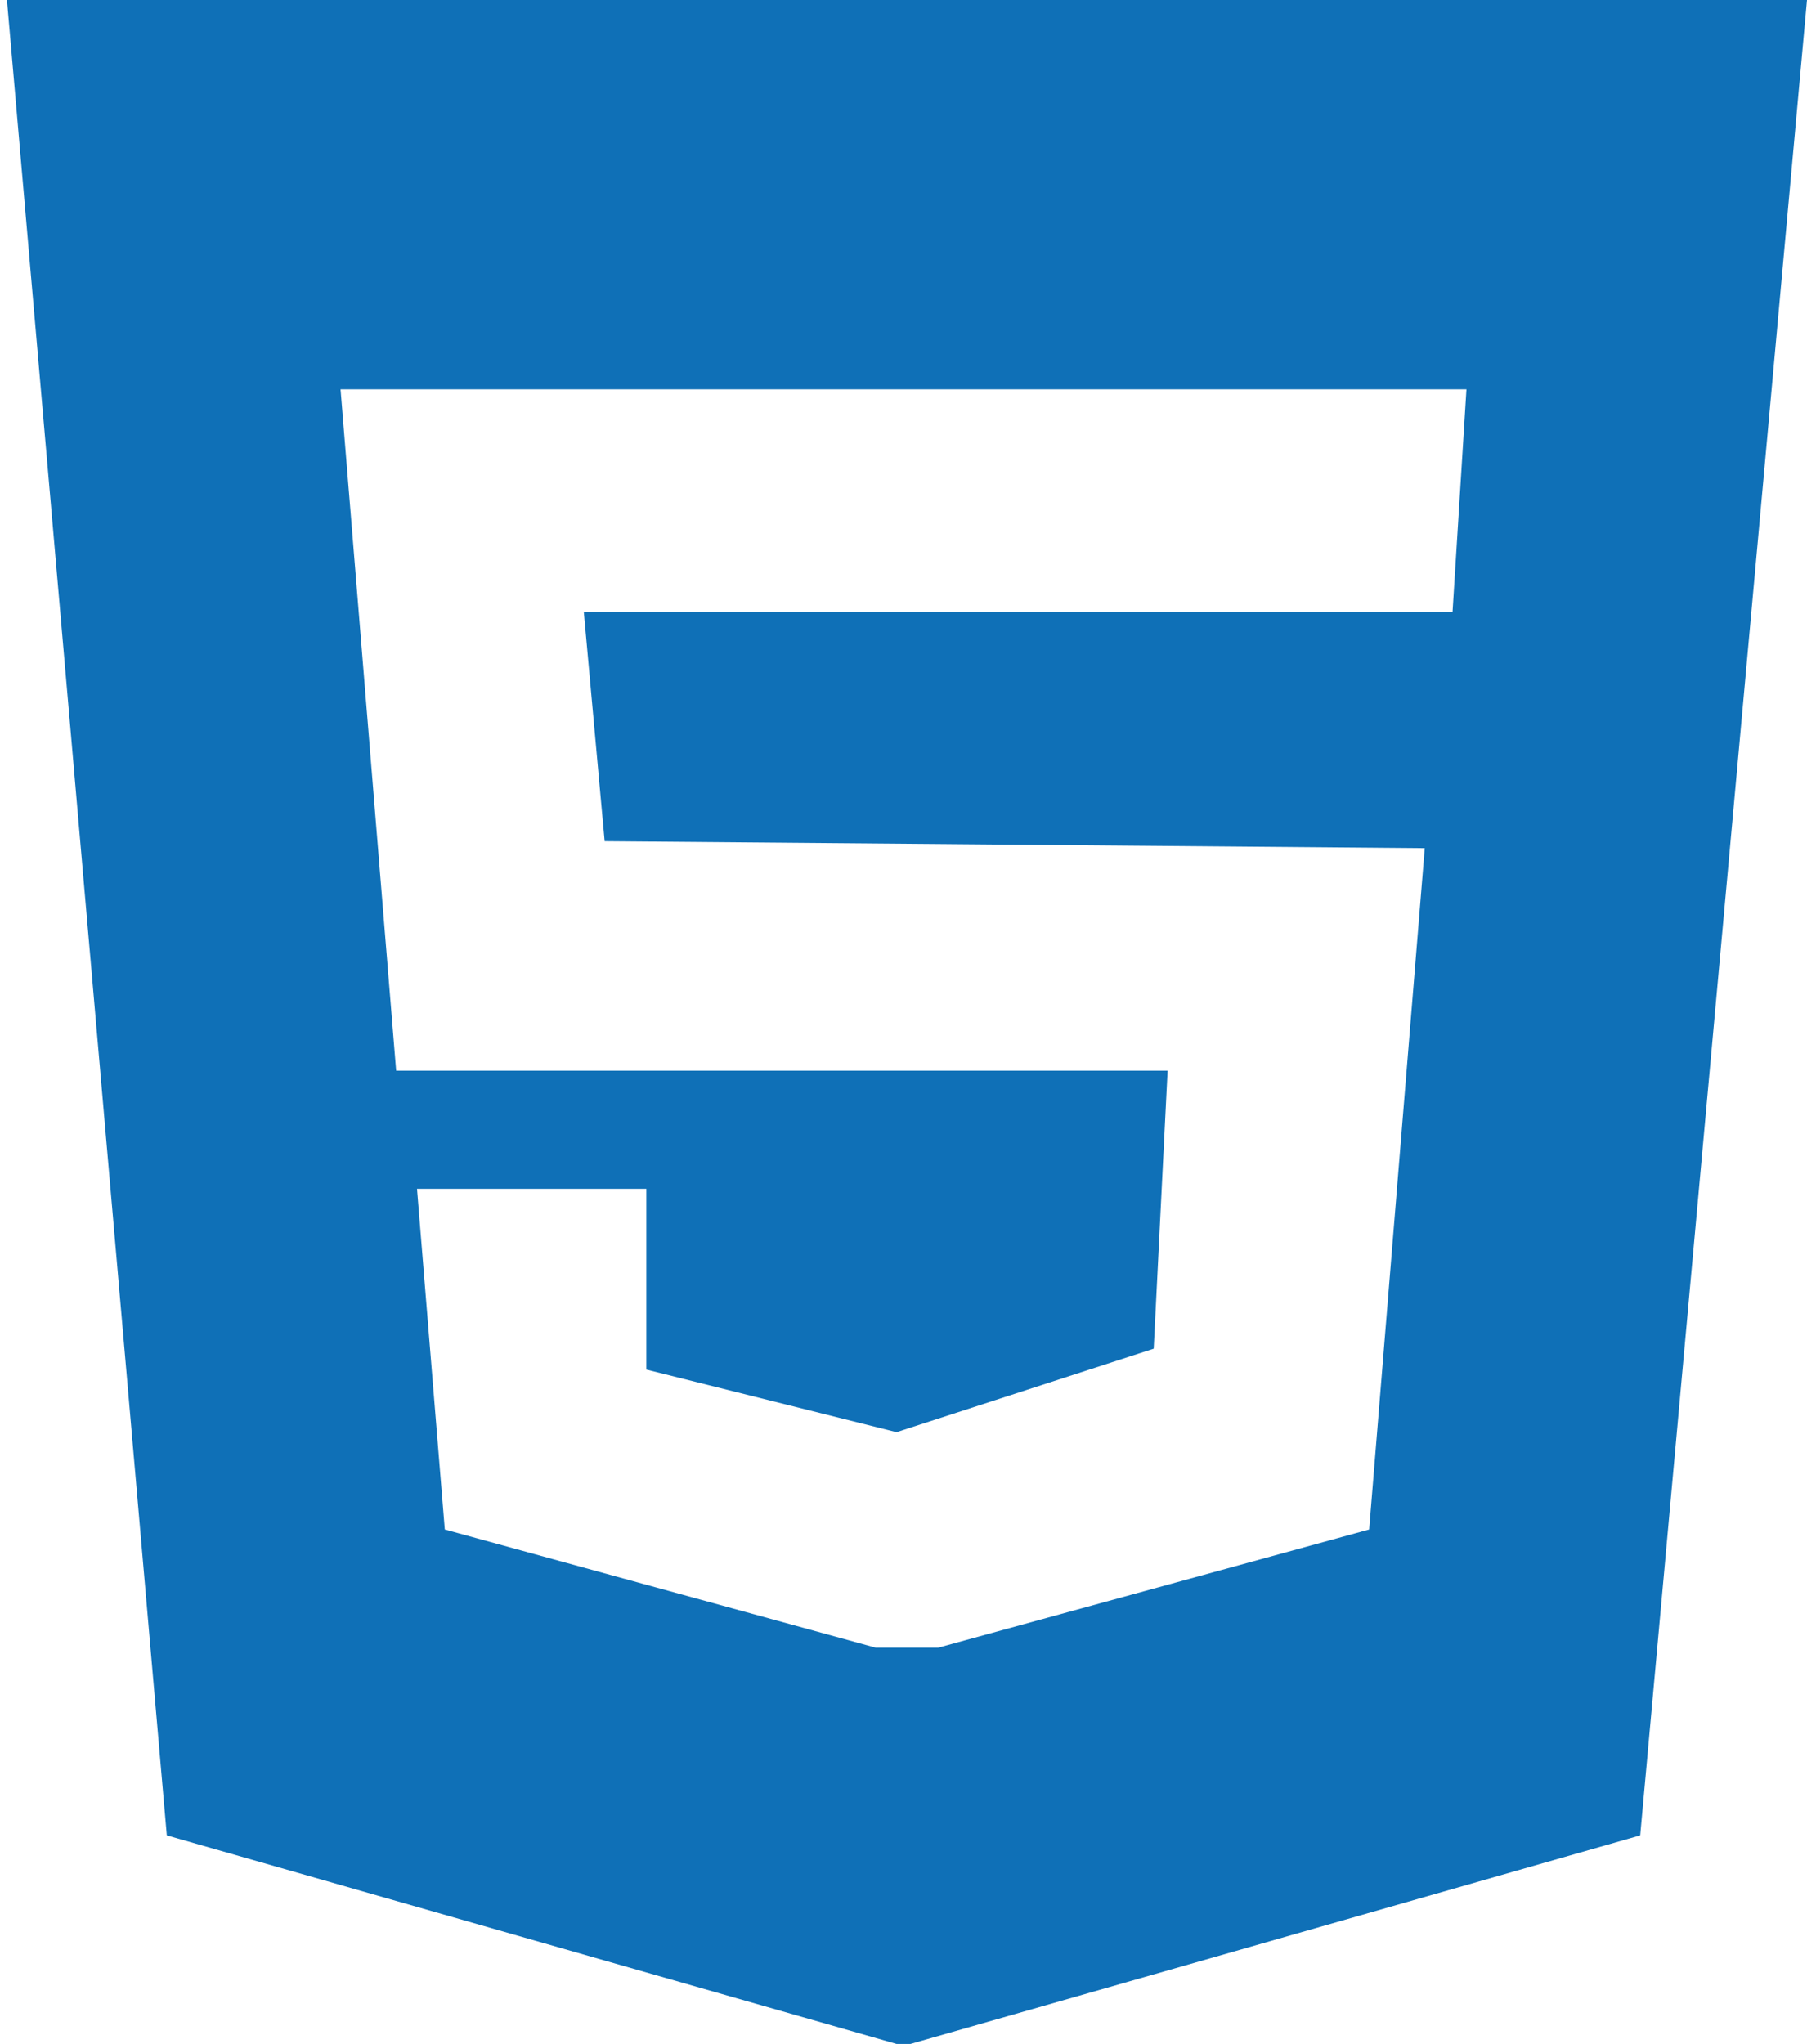 <svg width="130" height="147" viewBox="0 0 130 147" fill="none" xmlns="http://www.w3.org/2000/svg">
<path fill-rule="evenodd" clip-rule="evenodd" d="M0.5 0L12 132L64.5 147H65.5L118 132L130 0H0.5ZM28.5 77L24.5 28H105.5L104.5 44H42L43.5 60.5L102.5 61L98.5 110L67.5 118.5H63L32 110L30 85.5H46.5V98.5L64.5 103L83 97L84 77H28.5Z" fill="#0F70B7"/>
</svg>
